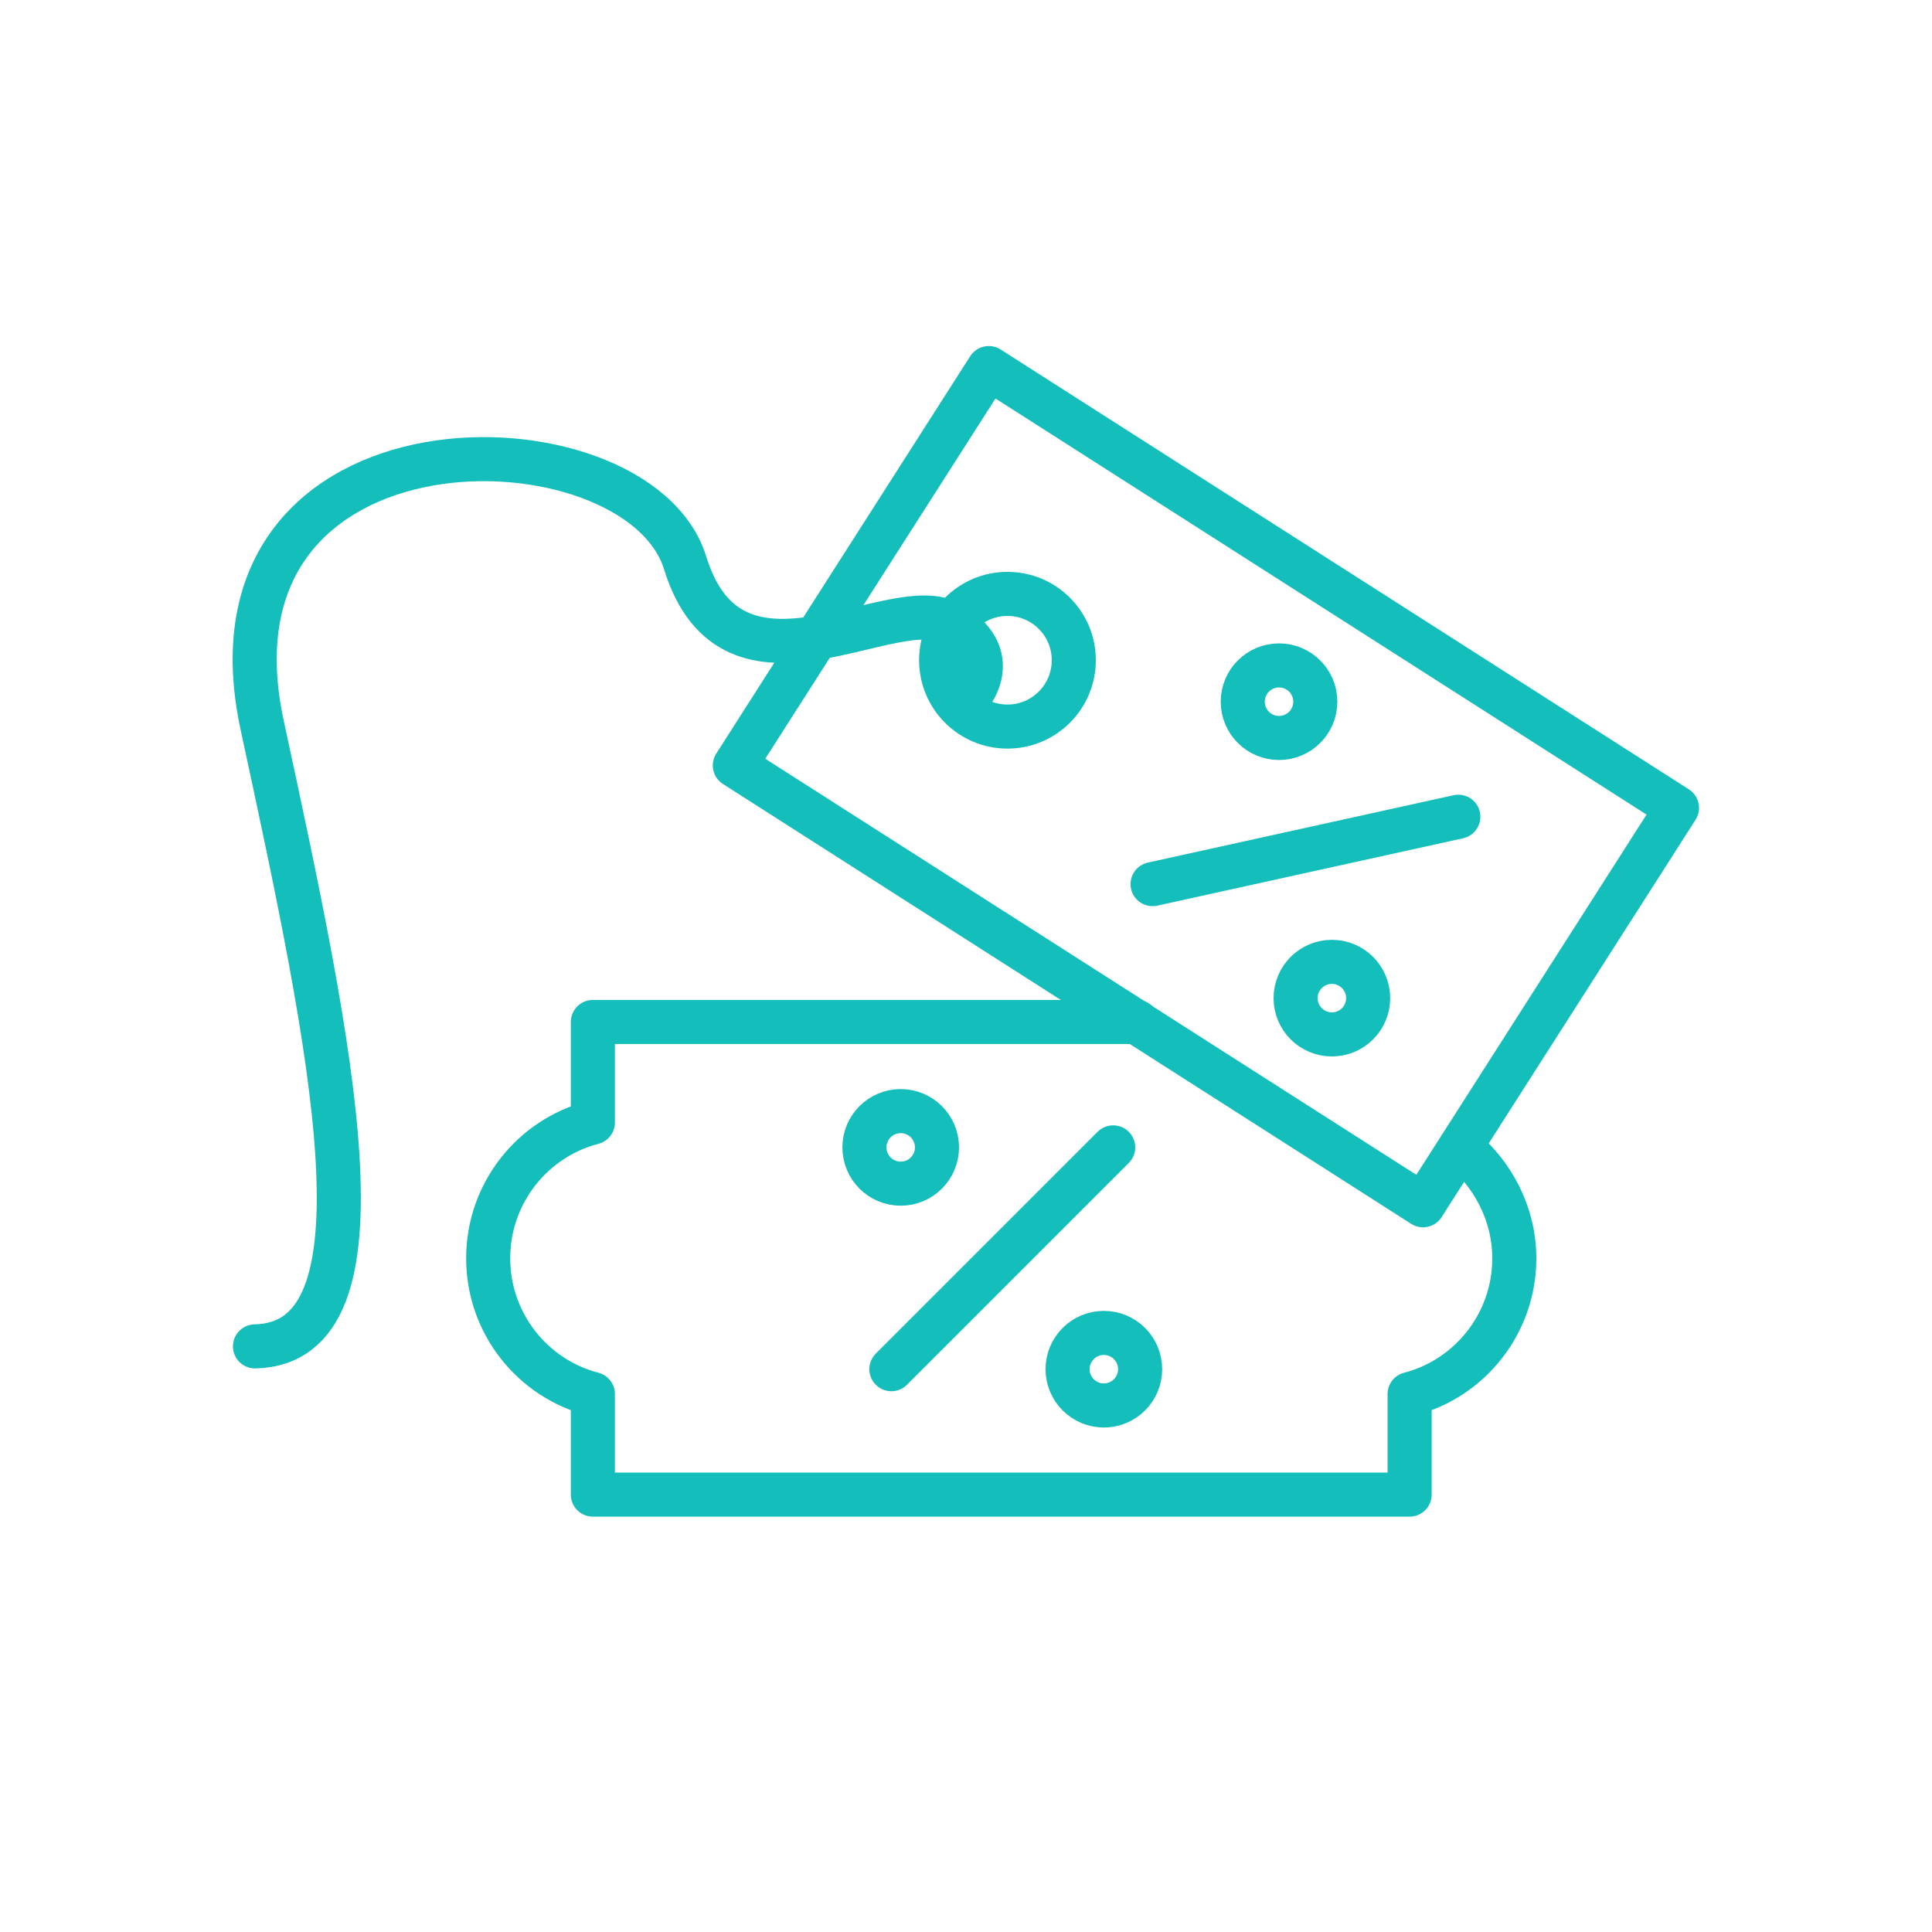 <svg xmlns="http://www.w3.org/2000/svg" viewBox="-427.9 1291.8 186.4 186.4"><g stroke="#13BEBB" stroke-width="4.252" stroke-linecap="round" stroke-linejoin="round" stroke-miterlimit="10" fill="none"><circle cx="-321.4" cy="1423.9" r="3.5"/><circle cx="-341" cy="1402.5" r="3.5"/><path d="M-341.9 1423.9l21.4-21.4m2.3-12.1h-52.5v9.7c-5.8 1.5-10.1 6.8-10.1 13.1s4.3 11.6 10.1 13.1v9.7h78.8v-9.7c5.8-1.5 10.1-6.8 10.1-13.1 0-4.3-2.1-8.2-5.2-10.7"/><circle cx="-299.4" cy="1388.1" r="3.5"/><circle cx="-304.5" cy="1359.5" r="3.5"/><path d="M-316.7 1377.1l29.5-6.5M-357.004 1365.65l24.502-38.338 66.397 42.434-24.502 38.338z"/><circle cx="-330.7" cy="1355.5" r="6.4"/><path d="M-334.8 1359.5s4.2-4.1-1.3-7.5-21.1 9-25.7-5.9c-4.6-14.9-47.6-15.8-40.8 15.7s12.8 59.6-.7 59.9"/></g></svg>